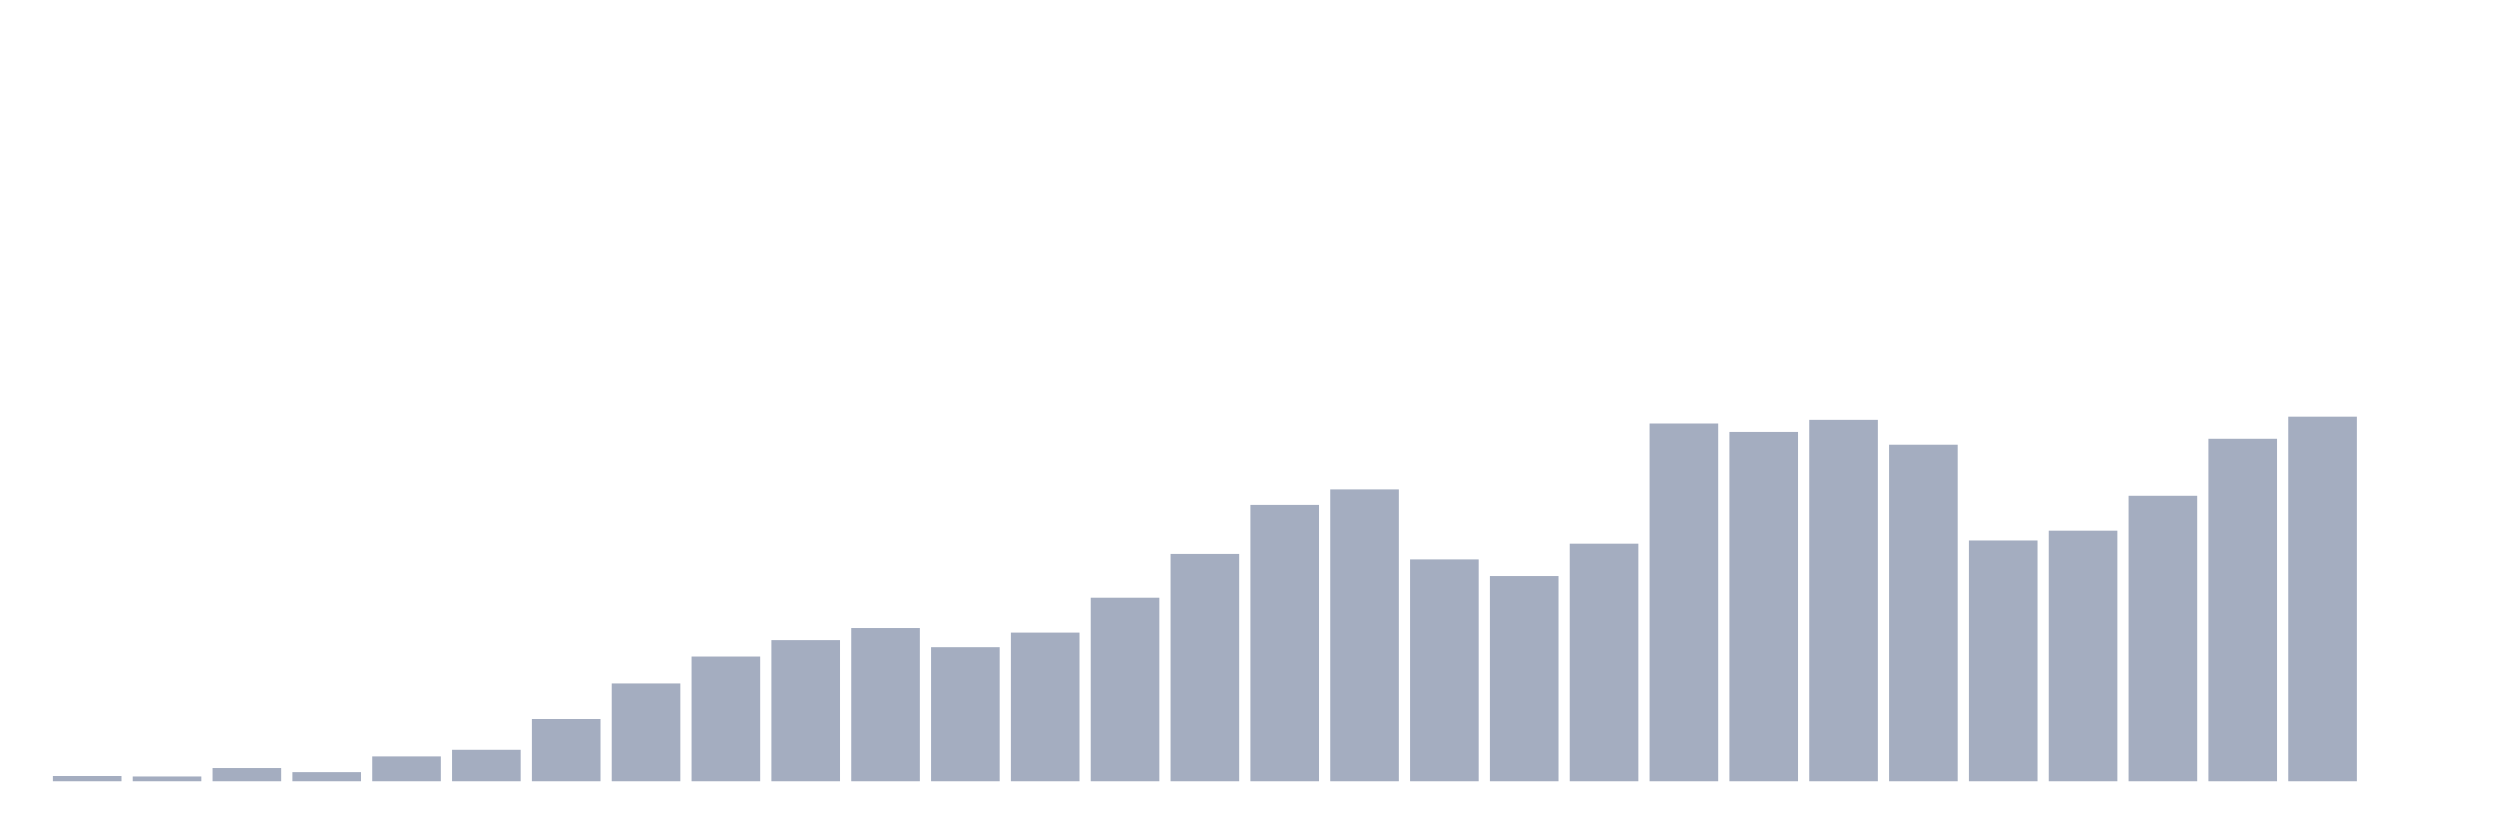 <svg xmlns="http://www.w3.org/2000/svg" viewBox="0 0 480 160"><g transform="translate(10,10)"><rect class="bar" x="0.153" width="13.175" y="138.993" height="1.007" fill="rgb(164,173,192)"></rect><rect class="bar" x="15.482" width="13.175" y="139.081" height="0.919" fill="rgb(164,173,192)"></rect><rect class="bar" x="30.81" width="13.175" y="137.461" height="2.539" fill="rgb(164,173,192)"></rect><rect class="bar" x="46.138" width="13.175" y="138.249" height="1.751" fill="rgb(164,173,192)"></rect><rect class="bar" x="61.466" width="13.175" y="135.228" height="4.772" fill="rgb(164,173,192)"></rect><rect class="bar" x="76.794" width="13.175" y="133.959" height="6.041" fill="rgb(164,173,192)"></rect><rect class="bar" x="92.123" width="13.175" y="128.049" height="11.951" fill="rgb(164,173,192)"></rect><rect class="bar" x="107.451" width="13.175" y="121.22" height="18.78" fill="rgb(164,173,192)"></rect><rect class="bar" x="122.779" width="13.175" y="116.054" height="23.946" fill="rgb(164,173,192)"></rect><rect class="bar" x="138.107" width="13.175" y="112.902" height="27.098" fill="rgb(164,173,192)"></rect><rect class="bar" x="153.436" width="13.175" y="110.582" height="29.418" fill="rgb(164,173,192)"></rect><rect class="bar" x="168.764" width="13.175" y="114.259" height="25.741" fill="rgb(164,173,192)"></rect><rect class="bar" x="184.092" width="13.175" y="111.457" height="28.543" fill="rgb(164,173,192)"></rect><rect class="bar" x="199.42" width="13.175" y="104.759" height="35.241" fill="rgb(164,173,192)"></rect><rect class="bar" x="214.748" width="13.175" y="96.354" height="43.646" fill="rgb(164,173,192)"></rect><rect class="bar" x="230.077" width="13.175" y="86.942" height="53.058" fill="rgb(164,173,192)"></rect><rect class="bar" x="245.405" width="13.175" y="83.965" height="56.035" fill="rgb(164,173,192)"></rect><rect class="bar" x="260.733" width="13.175" y="97.405" height="42.595" fill="rgb(164,173,192)"></rect><rect class="bar" x="276.061" width="13.175" y="100.6" height="39.4" fill="rgb(164,173,192)"></rect><rect class="bar" x="291.39" width="13.175" y="94.384" height="45.616" fill="rgb(164,173,192)"></rect><rect class="bar" x="306.718" width="13.175" y="71.313" height="68.687" fill="rgb(164,173,192)"></rect><rect class="bar" x="322.046" width="13.175" y="72.933" height="67.067" fill="rgb(164,173,192)"></rect><rect class="bar" x="337.374" width="13.175" y="70.613" height="69.387" fill="rgb(164,173,192)"></rect><rect class="bar" x="352.702" width="13.175" y="75.385" height="64.615" fill="rgb(164,173,192)"></rect><rect class="bar" x="368.031" width="13.175" y="93.771" height="46.229" fill="rgb(164,173,192)"></rect><rect class="bar" x="383.359" width="13.175" y="91.889" height="48.111" fill="rgb(164,173,192)"></rect><rect class="bar" x="398.687" width="13.175" y="85.191" height="54.809" fill="rgb(164,173,192)"></rect><rect class="bar" x="414.015" width="13.175" y="74.246" height="65.754" fill="rgb(164,173,192)"></rect><rect class="bar" x="429.344" width="13.175" y="70" height="70" fill="rgb(164,173,192)"></rect><rect class="bar" x="444.672" width="13.175" y="140" height="0" fill="rgb(164,173,192)"></rect></g></svg>